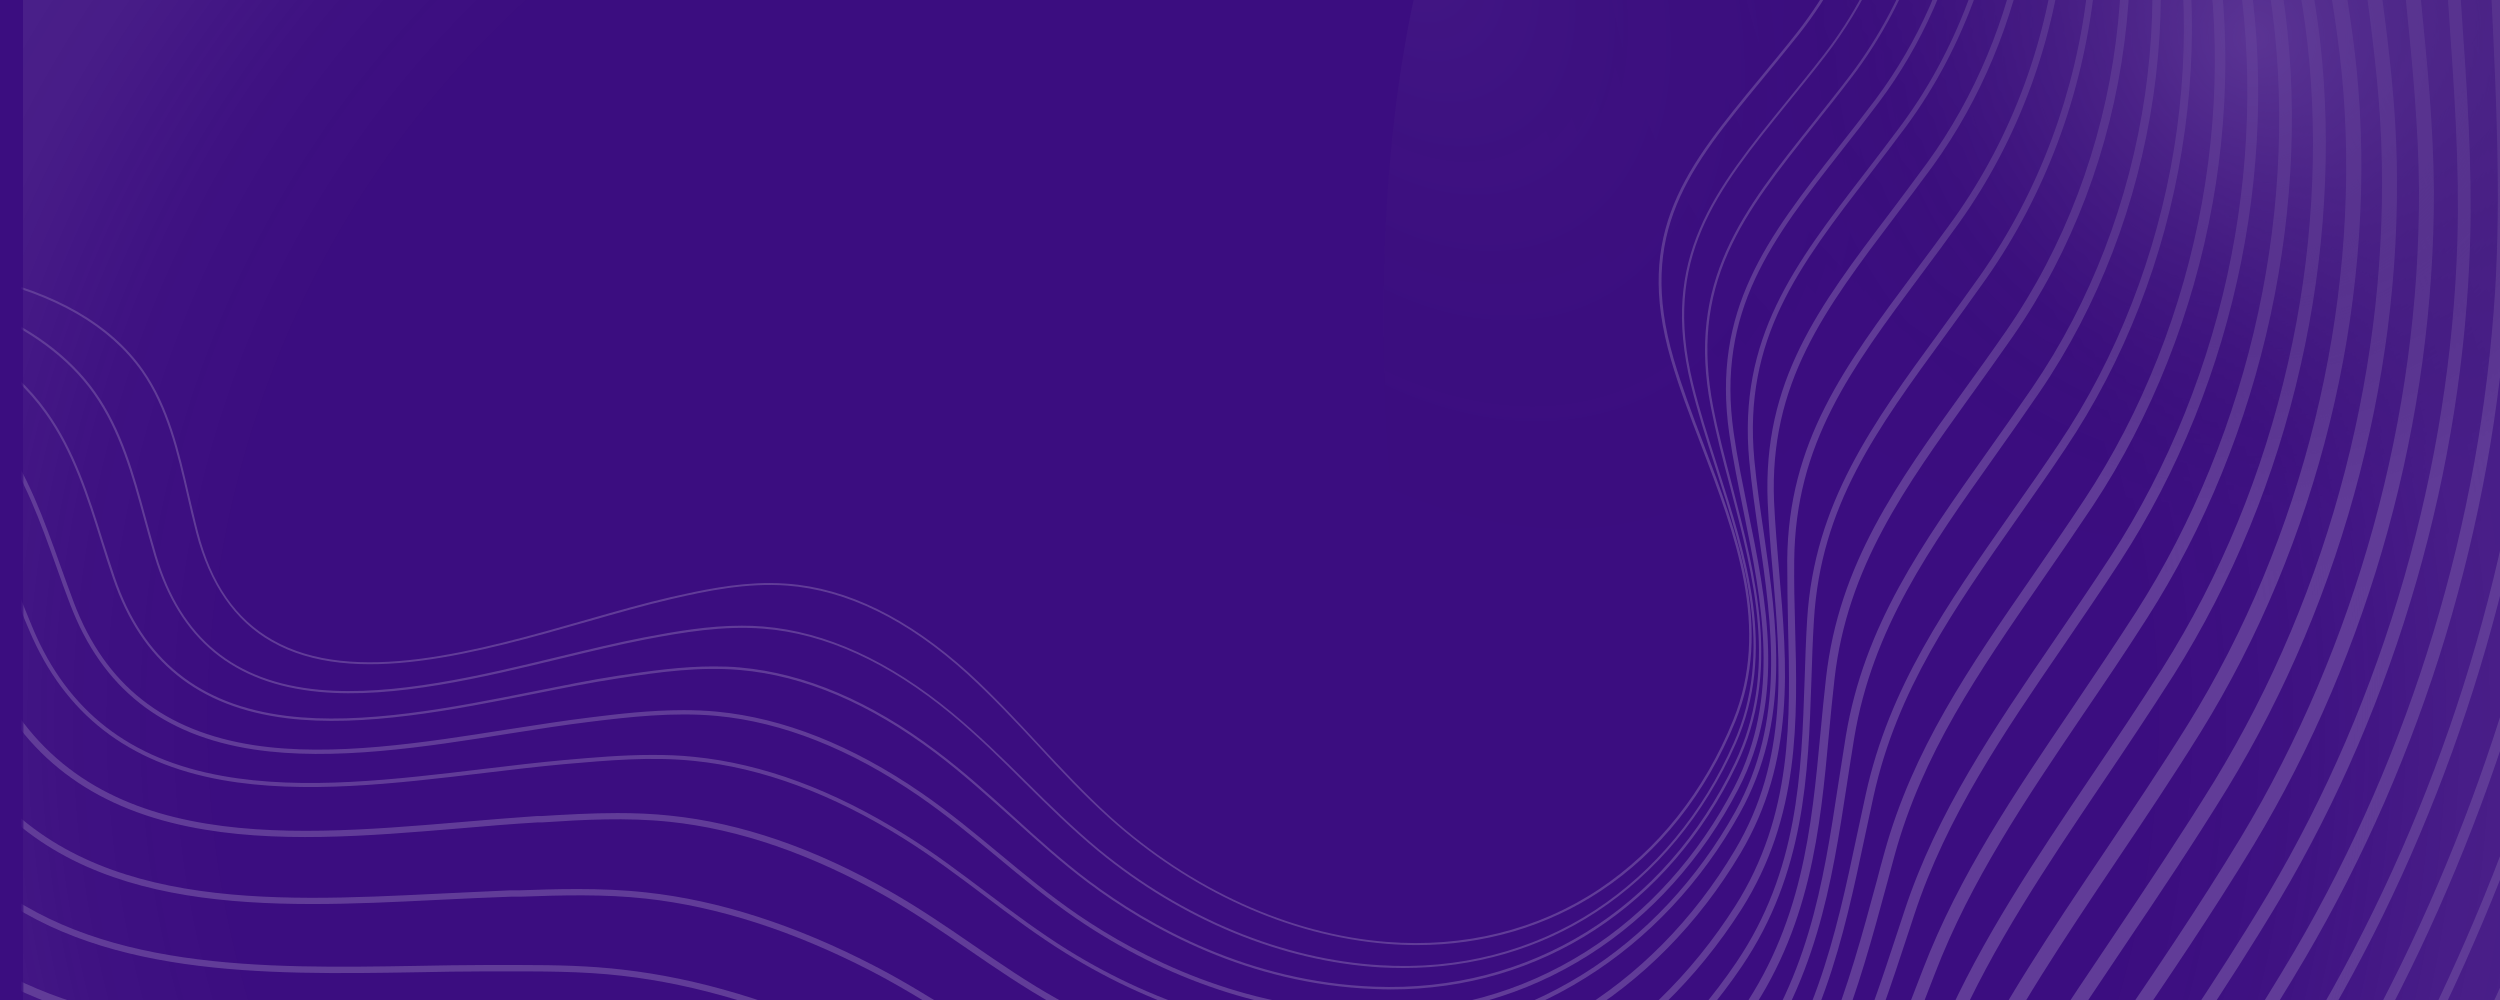 <svg width="1280" height="512" viewBox="0 0 1280 512" fill="none" xmlns="http://www.w3.org/2000/svg">
<rect x="0" y="0" width="1280" height="512" fill="#808080" stroke="none"/>
<g clip-path="url(#clip0_26_96)">
<rect width="1280" height="512" fill="#3B0D80"/>
<g opacity="0.2">
<path d="M1327.09 277.213C1313.51 343.387 1293.51 408.147 1266.89 470.952C1221.47 578.307 1159.1 676.1 1080.87 762.266H1086.74C1163.99 676.426 1225.82 579.285 1270.91 472.69C1294.93 415.862 1313.61 357.512 1327.09 297.967V277.322V277.213Z" fill="#FAFAFA"/>
<path d="M1327.09 -7.907C1323.94 -57.347 1317.64 -106.135 1308.18 -153.727H1302.64C1315.57 -88.641 1322.74 -21.598 1323.72 46.748C1324.59 102.49 1322.2 152.256 1316.66 198.762C1309.16 259.719 1295.69 320.133 1276.35 378.483C1257.22 436.29 1232.34 492.249 1202.46 544.731C1165.51 609.6 1121.07 672.079 1066.63 735.97C1058.92 744.989 1051.2 753.682 1043.38 762.266H1050.77C1057.51 754.768 1064.13 747.162 1070.76 739.447C1125.42 675.339 1169.97 612.534 1207.13 547.447C1237.23 494.639 1262.22 438.354 1281.45 380.222C1300.9 321.546 1314.48 260.697 1321.98 199.414C1324.16 181.702 1325.78 163.665 1326.98 144.867V-7.907H1327.09Z" fill="#FAFAFA"/>
<path d="M1015.78 762.266C1030.99 745.532 1045.99 727.93 1060.66 709.349C1099.67 660.127 1149.98 593.953 1193.55 518.544C1253.74 414.232 1291.45 295.033 1302.75 173.879C1307.64 120.636 1306.88 68.371 1305.47 24.256C1303.51 -36.81 1297.32 -96.356 1287.1 -153.727H1281.56C1291.88 -96.356 1298.08 -36.702 1300.03 24.473C1301.45 68.371 1302.21 120.419 1297.32 173.444C1286.12 293.838 1248.64 412.167 1188.88 515.828C1145.41 590.911 1095.21 656.867 1056.42 705.981C1040.66 725.865 1024.69 744.554 1008.39 762.266H1015.78Z" fill="#FAFAFA"/>
<path d="M983.401 762.266C1006.44 737.383 1028.71 710.109 1051.1 679.576L1058.92 668.819C1100.1 612.534 1142.8 554.293 1180.51 490.075C1240.81 387.067 1276.56 268.955 1284.06 148.561C1286.99 99.23 1284.6 49.79 1282.32 1.98C1279.71 -51.914 1274.28 -103.853 1266.24 -153.619H1259.61C1267.76 -103.745 1273.19 -51.697 1275.8 2.306C1278.08 50.008 1280.47 99.23 1277.54 148.235C1270.15 267.542 1234.62 384.676 1174.86 486.816C1137.26 550.707 1094.78 608.839 1053.59 665.016L1045.77 675.773C1022.3 707.936 998.722 736.513 974.491 762.374H983.401V762.266Z" fill="#FAFAFA"/>
<path d="M951.673 762.266C982.315 730.429 1011.22 693.811 1040.99 649.369C1054.03 629.919 1067.83 610.144 1081.09 591.02C1109.77 549.838 1139.44 507.135 1166.93 461.064C1196.92 410.537 1220.6 355.447 1237.23 297.532C1253.74 240.269 1262.98 181.485 1264.72 123.026C1265.81 83.909 1263.09 45.553 1260.26 5.023C1259.72 -3.452 1259.07 -11.928 1258.53 -20.512C1255.37 -67.561 1250.81 -111.785 1244.51 -153.727H1237.88C1244.18 -111.676 1248.85 -67.235 1252.01 -20.077C1252.55 -11.493 1253.2 -3.018 1253.74 5.458C1256.57 45.879 1259.29 84.127 1258.2 122.809C1256.46 180.724 1247.22 238.965 1230.93 295.685C1214.41 353.166 1190.94 407.604 1161.28 457.695C1133.89 503.549 1104.34 546.144 1075.65 587.217C1062.29 606.34 1048.6 626.116 1035.45 645.675C1004.37 691.855 974.491 729.559 942.437 762.157H951.564L951.673 762.266Z" fill="#FAFAFA"/>
<path d="M921.14 762.266C970.145 714.673 1004.16 664.038 1031.43 619.488C1049.36 590.15 1068.48 562.116 1088.58 532.453C1110.21 500.616 1132.59 467.801 1153.89 432.595C1213.76 333.172 1246.46 214.191 1246.14 97.6C1245.92 64.677 1242.77 32.731 1239.4 -1.17C1238.1 -14.753 1236.68 -28.77 1235.49 -42.895C1232.12 -82.665 1228.1 -119.282 1223.32 -153.727H1215.6C1220.39 -119.174 1224.51 -82.23 1227.88 -42.243C1229.08 -28.009 1230.49 -13.992 1231.8 -0.41C1235.16 33.274 1238.31 65.111 1238.53 97.6C1238.86 212.779 1206.48 330.347 1147.37 428.683C1126.18 463.672 1103.9 496.486 1082.28 528.215C1062.07 557.987 1042.95 586.13 1024.91 615.576C996.875 661.322 961.561 713.804 910.057 762.266H921.031H921.14Z" fill="#FAFAFA"/>
<path d="M888.977 762.266C891.367 760.092 893.866 758.028 896.257 755.855C950.695 706.849 985.574 653.824 1021.32 589.389C1041.32 553.315 1064.13 519.413 1088.26 483.556C1105.43 458.13 1123.14 431.726 1140.3 403.8C1170.4 354.469 1193.22 300.249 1208.11 242.659C1222.78 185.94 1229.08 128.568 1226.8 72.174C1225.6 43.379 1221.91 15.563 1218 -13.775C1215.82 -30.4 1213.43 -47.568 1211.69 -65.171C1208.54 -95.595 1205.17 -125.042 1201.26 -153.619H1193.55C1197.46 -124.824 1200.83 -95.052 1204.09 -64.41C1205.93 -46.807 1208.22 -29.531 1210.5 -12.797C1214.41 16.432 1218.1 44.031 1219.19 72.5C1221.36 128.133 1215.17 184.744 1200.72 240.812C1186.05 297.641 1163.45 351.21 1133.78 399.889C1116.62 427.705 1099.01 454.001 1081.95 479.427C1057.72 515.393 1034.91 549.403 1014.69 585.804C979.272 649.586 944.719 702.069 891.15 750.313C886.586 754.442 881.914 758.462 877.242 762.374H888.977V762.266Z" fill="#FAFAFA"/>
<path d="M854.315 762.266C868.766 751.291 882.675 739.556 895.931 726.951C951.673 674.143 983.51 615.142 1011.33 559.182C1031.75 518.109 1057.07 480.405 1083.8 440.527C1097.93 419.556 1112.49 397.824 1126.72 374.897C1186.59 278.191 1216.15 158.558 1207.56 46.639C1205.61 20.778 1201.37 -3.996 1196.81 -30.291C1193.66 -48.763 1190.4 -67.887 1187.9 -87.554C1185.07 -110.155 1182.36 -132.104 1179.42 -153.619H1171.71C1174.64 -131.778 1177.47 -109.503 1180.29 -86.576C1182.79 -66.692 1186.05 -47.459 1189.2 -28.879C1193.66 -2.801 1197.89 21.865 1199.85 47.4C1208.22 157.797 1179.2 275.8 1120.09 371.094C1105.86 393.912 1091.3 415.536 1077.28 436.507C1050.34 476.602 1024.91 514.524 1004.26 556.031C976.773 611.339 945.262 669.797 890.498 721.736C874.851 736.513 858.444 750.096 841.276 762.591H853.989L854.315 762.266Z" fill="#FAFAFA"/>
<path d="M813.785 762.266C843.014 744.12 870.288 722.605 895.279 697.722C946.566 646.653 973.405 590.911 1000.79 528.758C1020.56 483.882 1047.62 443.678 1076.3 401.084C1088.26 383.373 1100.54 365.009 1112.81 345.777C1143.02 297.75 1164.97 244.398 1177.9 187.244C1190.5 131.936 1193.98 74.565 1187.9 21.105C1185.18 -2.583 1180.4 -25.075 1175.4 -48.872C1171.27 -68.539 1166.93 -88.858 1163.88 -109.938C1161.82 -123.846 1159.86 -137.863 1157.91 -151.554C1157.91 -152.315 1157.69 -152.967 1157.58 -153.727H1150.95C1151.06 -152.749 1151.28 -151.663 1151.39 -150.685C1153.34 -137.103 1155.3 -122.977 1157.36 -109.069C1160.52 -87.663 1164.75 -67.235 1168.99 -47.568C1173.99 -23.88 1178.77 -1.496 1181.38 21.865C1187.35 74.456 1183.99 131.176 1171.49 185.723C1158.67 242.116 1137.04 294.816 1107.16 342.191C1094.99 361.424 1082.72 379.678 1070.76 397.39C1041.97 440.201 1014.7 480.622 994.702 526.15C967.537 587.76 941.024 642.85 890.607 693.159C863.333 720.323 833.344 743.468 801.072 762.374H813.676L813.785 762.266Z" fill="#FAFAFA"/>
<path d="M762.824 762.266C773.147 757.702 783.361 752.595 793.466 747.053C830.953 726.517 865.072 700.113 894.953 668.711C945.805 615.359 967.537 558.531 990.682 498.442C1008.94 450.958 1036.97 409.56 1066.63 365.661C1077.28 350.015 1088.26 333.824 1099.12 316.765C1159.1 223.21 1185.07 103.142 1168.56 -4.43C1165.19 -26.379 1159.97 -47.024 1154.32 -68.974C1149.11 -89.293 1143.78 -110.264 1140.09 -132.43C1138.89 -139.493 1137.7 -146.664 1136.61 -153.836H1129.98C1131.18 -146.338 1132.37 -138.841 1133.68 -131.344C1137.48 -108.96 1142.8 -87.771 1148.02 -67.344C1153.56 -45.612 1158.78 -24.967 1162.14 -3.452C1178.44 102.599 1152.8 221.037 1093.69 313.288C1082.82 330.239 1071.85 346.429 1061.31 362.076C1031.43 406.191 1003.18 447.916 984.597 496.16C961.778 555.705 940.155 611.882 890.172 664.255C860.726 695.115 827.041 721.084 790.206 741.295C775.863 749.227 761.086 756.181 745.982 762.157H762.715L762.824 762.266Z" fill="#FAFAFA"/>
<path d="M1327.09 381.417C1316.66 415.101 1304.6 448.351 1290.8 481.057C1247.33 583.957 1188.55 678.273 1115.53 762.266H1121.29C1193.44 678.599 1251.57 584.826 1294.82 482.687C1306.88 454.11 1317.64 425.098 1327.2 395.869V381.417H1327.09Z" fill="#FAFAFA"/>
<path d="M1327.09 463.454C1323.39 472.907 1319.59 482.252 1315.68 491.597C1274.06 589.933 1218.86 680.663 1150.95 762.266H1155.19C1222.45 680.88 1277.32 590.585 1318.61 492.792C1321.55 485.946 1324.26 479.101 1326.98 472.255V463.345L1327.09 463.454Z" fill="#FAFAFA"/>
<path style="mix-blend-mode:overlay" opacity="0.5" d="M1315.68 -131.452H11.775V737.817H1315.68V-131.452Z" fill="url(#paint0_radial_26_96)"/>
<mask id="mask0_26_96" style="mask-type:luminance" maskUnits="userSpaceOnUse" x="11" y="-132" width="1305" height="870">
<path d="M1315.68 -131.452H11.775V737.817H1315.68V-131.452Z" fill="white"/>
</mask>
<g mask="url(#mask0_26_96)">
<path d="M178.566 688.921C188.02 690.008 197.799 690.986 207.143 691.855C223.986 693.485 241.371 695.223 258.648 697.614C300.807 703.481 346.009 712.826 396.753 726.408C410.77 730.103 424.57 734.34 437.826 738.361C459.232 744.88 479.442 750.965 500.848 755.529C513.996 758.354 527.035 760.527 540.182 762.266H662.532C665.792 761.831 669.052 761.396 672.311 760.853C715.449 754.116 756.848 739.882 795.313 718.476C832.257 697.94 865.507 671.427 894.301 639.59C940.807 587.977 958.736 533.322 977.751 475.515L980.142 468.235C996.658 418.144 1025.56 375.767 1056.31 330.891C1065.76 317.091 1075.54 302.748 1085.32 287.753C1145.74 194.85 1169.53 76.195 1148.89 -29.748C1144.87 -50.175 1139.11 -69.408 1133.02 -89.836C1126.83 -110.264 1120.53 -131.344 1116.18 -153.836H1110.64C1110.64 -153.836 1110.64 -153.836 1110.64 -153.727C1115.1 -130.692 1121.51 -109.177 1127.81 -88.315C1133.89 -68.104 1139.65 -48.98 1143.56 -28.77C1153.34 21.648 1153.02 76.847 1142.48 130.85C1131.72 186.049 1110.31 239.291 1080.76 284.711C1070.98 299.706 1061.31 313.94 1051.86 327.74C1021 372.942 991.768 415.644 975.035 466.497L972.644 473.777C953.846 531.04 936.026 585.261 890.281 635.896C861.921 667.298 829.106 693.485 792.705 713.695C754.783 734.775 714.036 748.792 671.551 755.42C616.135 764.004 559.198 762.266 502.043 750.096C480.855 745.641 460.753 739.556 439.456 733.036C426.091 729.016 412.291 724.778 398.165 721.084C347.205 707.502 301.894 698.048 259.408 692.181C242.023 689.79 224.529 688.052 207.687 686.313C198.342 685.335 188.563 684.466 179.109 683.38C124.454 677.186 56.434 669.58 -3.654 649.913C-5.936 649.152 -8.327 648.391 -10.609 647.522V653.281C-8.87 653.824 -7.132 654.476 -5.393 655.02C55.13 674.795 123.476 682.51 178.458 688.704L178.566 688.921Z" fill="#FAFAFA"/>
<path d="M1129.66 -55.282C1125.09 -74.515 1118.79 -92.552 1112.16 -111.568C1107.38 -125.259 1102.49 -139.276 1098.25 -153.836H1092.6C1096.95 -138.624 1102.06 -124.063 1106.95 -109.829C1113.57 -90.922 1119.77 -72.994 1124.33 -54.087C1136.07 -4.865 1137.15 49.573 1127.48 103.359C1117.59 158.232 1096.84 210.931 1067.18 255.807C1058.38 269.172 1049.47 281.994 1040.99 294.381C1007.96 342.191 979.49 383.481 964.821 436.507C963.517 441.179 962.213 445.96 961.018 450.633C946.131 505.722 932.006 557.77 889.846 607.101C833.887 672.405 757.5 714.673 674.702 726.082C619.829 733.58 563.653 730.211 507.693 715.868C487.918 710.761 469.12 704.242 449.344 697.396C435.544 692.615 421.201 687.617 406.532 683.162C357.636 668.385 313.412 658.497 271.469 652.846C252.78 650.347 234.091 648.826 215.945 647.305C208.339 646.653 200.515 646.001 192.909 645.349L186.281 644.697C127.388 639.373 66.539 633.722 10.58 616.446C3.408 614.164 -3.655 611.773 -10.391 609.274V615.033C51.435 637.851 120.977 644.262 185.846 650.13L192.474 650.782C200.081 651.434 208.013 652.086 215.619 652.738C233.656 654.259 252.345 655.78 270.817 658.279C312.434 663.821 356.332 673.709 405.011 688.378C419.571 692.833 433.914 697.722 447.605 702.503C467.598 709.458 486.396 715.977 506.39 721.084C543.551 730.537 580.712 735.318 617.656 735.318C654.6 735.318 656.339 734.014 675.462 731.407C759.564 719.889 837.147 676.969 893.975 610.578C937.004 560.269 951.13 507.678 966.233 452.045C967.537 447.373 968.732 442.592 970.036 437.919C984.379 385.763 1012.63 344.799 1045.34 297.424C1053.92 285.037 1062.72 272.215 1071.63 258.85C1101.62 213.431 1122.81 159.97 1132.81 104.337C1142.59 49.899 1141.39 -5.299 1129.55 -55.282H1129.66Z" fill="#FAFAFA"/>
<path d="M1109.77 -80.6C1104.66 -98.855 1097.49 -116.566 1090.65 -133.625C1088.04 -140.254 1085.32 -146.99 1082.72 -153.727H1078.04C1080.87 -146.339 1083.8 -139.167 1086.63 -131.996C1093.8 -114.176 1100.54 -97.333 1105.64 -79.405C1119.22 -31.269 1121.83 22.409 1113.14 75.977C1104.23 130.633 1083.8 183.006 1054.14 227.23C1045.99 239.4 1037.84 251.135 1029.91 262.327C996.332 310.354 967.32 351.753 955.259 406.734C953.846 413.254 952.433 419.991 951.021 426.402C939.72 479.862 928.963 530.279 889.846 578.741C835.951 645.349 760.651 687.509 677.962 697.288C624.284 703.699 567.347 698.483 513.126 682.184C494.437 676.534 476.834 669.58 458.254 662.191C444.128 656.649 429.568 650.782 414.464 645.675C367.415 629.702 324.495 619.271 283.204 613.947C263.537 611.339 243.87 610.144 224.855 608.948C218.661 608.514 212.468 608.188 206.383 607.753C201.059 607.427 195.626 606.992 190.193 606.666C123.259 602.103 50.892 597.213 -10.609 571.026V575.807C51.109 601.56 123.15 606.449 189.867 611.013C195.3 611.339 200.733 611.773 206.057 612.099C212.142 612.534 218.335 612.969 224.529 613.295C243.544 614.49 263.103 615.685 282.553 618.293C323.517 623.617 366.111 633.94 412.943 649.804C427.938 654.911 442.498 660.67 456.515 666.211C475.204 673.6 492.916 680.663 511.714 686.313C551.266 698.157 592.339 704.242 632.542 704.242C672.746 704.242 663.293 703.373 678.288 701.525C762.063 691.529 838.342 648.935 892.997 581.458C932.766 532.235 943.632 481.274 955.041 427.271C956.454 420.86 957.866 414.232 959.279 407.604C971.231 353.492 999.917 312.419 1033.28 264.826C1041.21 253.526 1049.36 241.899 1057.51 229.621C1087.6 184.853 1108.25 131.936 1117.16 76.629C1125.96 22.517 1123.35 -31.921 1109.55 -80.6H1109.77Z" fill="#FAFAFA"/>
<path d="M1090.54 -106.026C1085.11 -122.434 1077.93 -138.406 1070.98 -153.727H1066.2C1073.81 -137.211 1080.87 -121.456 1086.41 -104.614C1101.95 -57.673 1105.97 -4.756 1098.25 48.487C1090.32 102.816 1070.44 154.646 1040.56 198.436C1032.84 209.736 1025.23 220.493 1017.85 230.925C983.836 278.843 954.498 320.242 945.045 376.962C943.741 385.003 942.437 393.261 941.242 401.193C933.31 453.24 925.812 502.463 889.411 550.164C837.581 617.967 763.585 659.909 681.113 668.059C627.87 673.383 571.693 666.429 518.777 648.065C501.065 641.872 484.44 634.483 466.946 626.66C452.712 620.249 438.043 613.729 422.722 607.862C377.955 590.911 335.035 579.719 295.266 574.721C274.838 572.113 254.41 571.244 234.634 570.483C229.744 570.266 224.963 570.048 220.182 569.831C212.359 569.505 204.536 569.179 196.604 568.853C126.736 565.919 50.783 562.768 -10.5 531.801V536.69C51.109 567.006 126.845 570.157 196.386 573.091C204.318 573.417 212.25 573.743 219.965 574.069C224.746 574.286 229.636 574.503 234.417 574.721C254.084 575.59 274.403 576.351 294.614 578.958C334.165 583.957 376.651 594.931 421.092 611.773C436.305 617.532 450.865 624.052 465.099 630.463C481.941 638.069 499.435 645.784 517.364 652.086C559.198 666.537 602.987 674.035 645.799 674.035C657.86 674.035 669.704 673.492 681.547 672.296C765.215 663.93 840.298 621.444 892.889 552.663C929.941 504.093 937.873 452.045 945.588 401.736C946.783 393.804 948.087 385.655 949.391 377.614C958.736 321.872 987.748 280.908 1021.43 233.424C1028.82 222.992 1036.43 212.235 1044.14 200.935C1074.35 156.711 1094.45 104.229 1102.49 49.247C1110.31 -4.756 1106.19 -58.325 1090.54 -105.917V-106.026Z" fill="#FAFAFA"/>
<path d="M1071.31 -131.452C1068.48 -139.058 1065.11 -146.447 1061.74 -153.727H1056.96C1060.66 -145.904 1064.24 -138.08 1067.29 -129.931C1084.67 -84.294 1090.21 -32.029 1083.37 20.996C1076.41 74.999 1056.96 126.395 1027.08 169.532C1019.8 180.072 1012.52 190.178 1005.46 199.957C971.123 247.658 941.568 288.731 934.94 346.972C933.853 356.317 932.984 365.77 932.114 374.897C927.551 423.685 922.878 474.211 888.977 521.261C864.963 554.51 835.408 581.675 801.181 601.777C765.323 622.857 725.989 635.244 684.264 638.612C631.456 642.85 576.148 634.266 524.318 613.838C507.476 607.101 491.721 599.278 475.096 590.911C460.862 583.739 446.193 576.459 430.872 569.94C387.734 551.685 346.118 540.059 307.109 535.386C286.138 532.779 265.059 532.453 244.739 532.018C241.045 532.018 237.459 531.909 233.873 531.801C224.203 531.583 214.641 531.475 204.536 531.366C130.865 530.388 50.023 529.301 -10.5 490.945V496.16C50.566 533.648 131.082 534.734 204.427 535.712C214.532 535.821 224.203 535.93 233.765 536.147C237.351 536.147 241.045 536.256 244.739 536.364C264.95 536.799 285.921 537.125 306.675 539.733C345.249 544.405 386.539 555.923 429.242 573.96C444.454 580.371 459.123 587.76 473.249 594.823C489.221 602.863 505.738 611.121 522.797 617.858C566.478 635.135 612.658 644.045 657.751 644.045C702.844 644.045 675.788 643.719 684.698 642.958C727.075 639.59 766.953 626.986 803.462 605.58C838.233 585.152 868.223 557.661 892.563 523.868C927.116 475.841 931.897 424.772 936.461 375.332C937.33 366.205 938.199 356.751 939.286 347.515C945.805 290.47 975.143 249.723 1009.04 202.565C1016.11 192.785 1023.28 182.68 1030.67 172.14C1060.88 128.459 1080.65 76.412 1087.71 21.648C1094.67 -32.138 1089.02 -85.055 1071.31 -131.344V-131.452Z" fill="#FAFAFA"/>
<path d="M1052.73 -153.727H1049.14C1067.83 -109.612 1074.67 -58.651 1068.92 -6.495C1062.94 47.291 1043.92 98.252 1013.93 140.955C1006.87 150.952 999.917 160.514 993.181 169.75C958.736 216.908 928.963 257.655 925.269 317.091C924.617 327.414 924.291 337.953 923.965 348.167C922.335 396.303 920.705 445.96 888.977 492.792C866.05 526.585 837.364 553.967 803.462 574.069C768.04 595.149 729.031 607.101 687.524 609.709C635.042 612.969 580.495 602.646 529.751 579.936C513.561 572.656 497.914 563.964 482.811 555.488C468.794 547.665 454.233 539.515 438.912 532.344C397.405 512.894 357.092 500.833 319.062 496.487C301.676 494.422 284.291 494.096 267.34 494.096C250.39 494.096 259.3 494.096 255.388 494.096C252.78 494.096 250.172 494.096 247.564 494.096C236.59 494.096 225.507 494.313 213.772 494.531C134.994 495.834 47.85 497.356 -10.5 447.264V451.61C48.61 500.507 135.429 499.094 213.88 497.79C225.615 497.573 236.699 497.356 247.673 497.356C250.281 497.356 252.889 497.356 255.497 497.356C276.142 497.356 297.547 497.138 318.845 499.638C356.549 503.984 396.536 515.936 437.717 535.278C452.929 542.34 467.381 550.49 481.398 558.313C496.61 566.789 512.257 575.59 528.665 582.87C573.758 602.972 621.785 613.512 668.834 613.512C675.245 613.512 681.656 613.295 687.958 612.969C730.009 610.361 769.561 598.3 805.418 576.894C839.646 556.466 868.766 528.758 891.911 494.639C924.074 447.047 925.812 396.846 927.442 348.276C927.768 338.062 928.094 327.522 928.746 317.308C932.332 258.85 960.474 220.385 996.006 171.706C1002.74 162.47 1009.7 152.908 1016.76 142.911C1047.08 99.773 1066.31 48.378 1072.28 -5.951C1078.15 -58.216 1071.41 -109.177 1052.83 -153.619L1052.73 -153.727Z" fill="#FAFAFA"/>
<path d="M1043.92 -153.727H1040.45C1053.27 -116.892 1057.94 -76.036 1053.92 -33.985C1048.92 19.366 1030.34 69.892 1000.35 112.052C993.615 121.397 986.987 130.307 980.576 138.891C944.284 187.678 915.598 226.144 915.055 286.993C915.055 298.184 915.272 309.594 915.49 320.677C916.685 368.161 917.989 417.274 888.434 463.889C843.558 534.408 771.408 576.894 690.566 580.262C638.41 582.436 584.733 570.483 535.293 545.6C519.755 537.777 504.868 528.541 490.417 519.522C476.617 510.938 462.274 502.028 447.062 494.205C407.076 473.56 367.958 460.955 330.906 456.935C319.171 455.631 307.327 455.196 295.7 455.196C284.074 455.196 275.816 455.522 266.036 455.848H261.147C249.086 456.391 236.916 456.935 223.986 457.587C138.362 461.824 42.526 466.497 -10.609 396.521V401.845C43.829 469.648 139.123 464.976 224.203 460.738C237.133 460.086 249.303 459.543 261.364 459.108H266.254C287.334 458.347 309.065 457.695 330.688 460.086C367.415 464.106 406.098 476.602 445.758 497.03C460.862 504.853 475.096 513.655 488.896 522.239C503.347 531.257 518.451 540.602 534.098 548.425C580.169 571.57 629.935 583.631 678.831 583.631C727.727 583.631 686.98 583.631 691.001 583.414C773.038 580.045 846.057 537.016 891.585 465.627C921.683 418.252 920.379 368.595 919.075 320.568C918.749 309.485 918.532 298.076 918.641 286.993C919.184 227.122 947.544 188.982 983.51 140.738C989.921 132.154 996.549 123.244 1003.29 113.79C1033.6 71.196 1052.29 20.127 1057.4 -33.877C1061.31 -76.036 1056.75 -116.892 1044.14 -153.945L1043.92 -153.727Z" fill="#FAFAFA"/>
<path d="M1034.14 -153.727H1030.78C1051.64 -75.71 1036.1 15.237 986.878 83.149C980.25 92.167 973.839 100.751 967.537 109.118C931.136 157.145 902.451 195.067 905.058 257.111C905.602 268.955 906.58 281.234 907.666 293.077C911.687 340.127 915.924 388.806 888.325 435.203C845.622 507.026 774.777 549.186 694.043 550.924C642.213 552.12 589.405 538.429 541.16 511.373C526.165 503.006 511.931 493.227 498.023 483.665C484.44 474.32 470.423 464.758 455.537 456.283C417.072 434.334 379.259 421.295 343.076 417.6C334.057 416.622 325.147 416.296 316.128 416.296C302.98 416.296 289.941 417.057 277.228 417.818H274.946C262.233 418.687 249.086 419.773 235.286 420.969C143.469 428.683 39.374 437.376 -4.524 342.408C-6.588 337.953 -8.544 333.498 -10.609 328.935V336.976C-9.631 339.257 -8.544 341.539 -7.566 343.712C12.427 387.067 46.546 413.037 96.638 423.25C140.21 432.161 188.671 428.031 235.503 424.12C249.303 422.924 262.342 421.838 275.164 421.077H277.446C298.743 419.665 320.8 418.47 342.75 420.751C378.39 424.446 415.768 437.376 453.907 459.108C468.685 467.583 482.702 477.145 496.176 486.381C510.084 495.943 524.427 505.722 539.53 514.198C586.362 540.385 637.649 554.184 688.067 554.184C690.023 554.184 692.087 554.184 694.043 554.184C775.972 552.446 847.795 509.634 891.15 436.833C919.293 389.458 915.055 340.344 910.926 292.751C909.948 280.908 908.861 268.738 908.318 256.894C905.819 196.045 934.179 158.558 970.145 110.965C976.447 102.707 982.967 94.015 989.595 84.996C1039.14 16.432 1055.01 -75.167 1034.25 -153.836L1034.14 -153.727Z" fill="#FAFAFA"/>
<path d="M1021 -153.727H1018.82C1024.15 -130.148 1026.21 -105.374 1024.8 -80.274C1021.76 -28.227 1003.72 22.843 973.948 63.373C967.429 72.174 961.018 80.541 954.824 88.582C918.532 135.74 889.846 173.118 895.605 235.814C896.8 248.31 898.648 261.24 900.495 273.736C907.34 320.568 914.294 368.921 888.542 415.427C869.201 450.198 842.145 479.101 810.308 498.877C776.406 519.957 738.485 530.714 697.412 530.823H696.977C645.581 530.823 593.643 515.502 546.702 486.381C532.25 477.362 518.451 467.04 505.194 457.043C491.938 447.047 478.356 436.724 463.687 427.597C426.743 404.453 390.342 390.979 355.245 387.502C348.182 386.741 341.12 386.524 334.057 386.524C318.845 386.524 303.741 387.828 289.072 389.132C275.816 390.327 262.125 391.957 247.673 393.695C202.363 399.128 155.639 404.779 113.914 397.281C66.43 388.806 34.702 364.14 16.882 321.872C14.166 315.352 11.449 308.616 8.841 302.096C3.082 287.644 -2.785 272.867 -10.065 258.741V263.522C-3.654 276.344 1.67 289.709 6.885 302.857C9.493 309.376 12.101 316.113 14.926 322.633C33.072 365.553 65.344 390.653 113.588 399.346C155.639 406.843 202.58 401.193 247.999 395.76C262.451 394.021 276.142 392.391 289.398 391.196C310.913 389.349 333.079 387.284 355.245 389.566C390.016 393.043 426.091 406.408 462.709 429.335C477.269 438.463 490.851 448.677 504.108 458.673C517.473 468.778 531.272 479.101 545.833 488.12C593.099 517.458 645.473 532.887 697.303 532.887H697.738C739.245 532.887 777.602 522.021 811.829 500.616C844.101 480.514 871.374 451.393 890.824 416.296C917.011 369.138 909.948 320.351 903.103 273.193C901.255 260.697 899.408 247.875 898.213 235.38C892.454 173.444 920.923 136.5 956.997 89.668C963.191 81.627 969.602 73.261 976.121 64.459C1006.22 23.604 1024.37 -27.901 1027.41 -80.274C1028.82 -105.374 1026.76 -130.257 1021.54 -153.836L1021 -153.727Z" fill="#FAFAFA"/>
<path d="M1006.76 -153.727H1004.59C1019.15 -84.729 1004.05 -7.69 960.366 50.768C953.846 59.352 947.544 67.502 941.35 75.325C904.95 121.723 876.264 158.449 885.391 222.123C887.238 235.162 890.063 248.636 892.671 261.675C902.125 308.181 912.013 356.317 887.999 402.931C869.744 438.137 843.557 467.257 812.155 487.142C778.797 508.222 741.201 518.544 700.345 517.784C635.802 516.697 584.081 490.293 552.026 468.452C538.009 458.89 524.753 447.916 511.931 437.267C499.109 426.619 485.853 415.644 471.619 405.865C436.196 381.526 400.991 367.617 366.98 364.357C361.33 363.814 355.68 363.597 350.03 363.597C333.079 363.597 316.454 365.553 302.437 367.291C288.963 368.921 274.838 371.203 259.843 373.485C217.901 380.113 170.308 387.719 129.996 381.526C84.033 374.463 53.826 350.666 37.853 308.616C35.463 302.205 33.072 295.685 30.79 289.274C22.641 266.456 14.274 242.768 -0.503 222.449C-3.546 218.32 -6.914 214.3 -10.5 210.388V213.648C-7.566 216.908 -4.85 220.276 -2.242 223.753C12.427 243.855 20.685 267.325 28.834 290.035C31.116 296.446 33.398 302.965 35.897 309.376C52.196 352.188 82.947 376.527 129.778 383.699C170.525 389.892 218.227 382.395 260.386 375.658C275.381 373.267 289.398 371.094 302.872 369.464C321.452 367.183 344.597 364.466 366.872 366.531C400.556 369.682 435.435 383.481 470.532 407.604C484.658 417.383 497.914 428.249 510.736 438.897C523.558 449.546 536.814 460.52 550.94 470.191C597.228 501.811 648.95 519.087 700.454 519.957C701.975 519.957 703.496 519.957 705.018 519.957C744.569 519.957 780.97 509.525 813.459 488.989C845.187 468.887 871.7 439.441 890.063 403.909C914.512 356.643 904.515 308.181 894.953 261.24C892.345 248.201 889.52 234.728 887.673 221.797C878.654 159.101 907.123 122.7 943.198 76.738C949.391 68.914 955.693 60.765 962.213 52.072C1006.22 -6.712 1021.43 -84.186 1006.87 -153.727H1006.76Z" fill="#FAFAFA"/>
<path d="M992.203 -153.727H991.116C994.376 -137.211 995.788 -120.043 995.462 -102.658C994.484 -51.154 977.316 -1.062 947.327 38.49C940.916 46.965 934.505 54.897 928.42 62.612C892.128 108.14 863.442 144.106 875.938 208.324C878.546 221.797 882.023 235.162 885.826 249.288C897.996 295.685 910.709 343.712 888.216 390.653C852.359 465.519 783.252 508.33 703.605 505.179C639.496 502.789 588.644 474.32 557.35 450.85C543.768 440.636 531.055 429.118 518.777 417.926C506.281 406.626 493.459 394.999 479.551 384.568C445.758 359.033 411.856 344.69 378.933 341.756C374.369 341.322 369.914 341.213 365.35 341.213C349.16 341.213 332.862 343.495 316.345 345.994C302.763 348.059 288.42 350.992 273.208 354.035C232.352 362.184 185.955 371.42 146.729 366.531C101.962 360.989 73.167 337.845 58.824 295.685C56.651 289.383 54.695 282.863 52.631 276.67C45.568 253.96 38.179 230.599 23.945 210.714C15.143 198.436 3.734 187.678 -10.391 178.334V179.638C3.3 188.874 14.492 199.414 23.076 211.366C37.201 231.033 44.59 254.395 51.653 276.996C53.609 283.298 55.673 289.818 57.846 296.12C72.407 338.714 101.418 362.076 146.729 367.726C186.064 372.616 232.57 363.38 273.534 355.23C288.746 352.188 303.089 349.363 316.671 347.298C337.751 344.038 358.396 341.213 379.041 343.06C411.748 345.885 445.432 360.228 479.116 385.655C492.916 396.086 505.738 407.712 518.233 418.904C530.62 430.096 543.333 441.614 556.916 451.828C588.318 475.407 639.279 503.984 703.714 506.374C706.539 506.483 709.255 506.592 712.081 506.592C788.685 506.592 854.532 463.998 889.303 391.305C911.904 344.038 899.191 295.902 887.021 249.179C883.327 235.054 879.741 221.689 877.133 208.215C871.483 178.877 873.873 153.777 884.848 129.22C894.844 106.728 910.926 86.626 929.398 63.373C935.483 55.658 941.894 47.726 948.305 39.251C978.512 -0.518 995.68 -50.828 996.766 -102.549C997.092 -119.934 995.571 -137.103 992.42 -153.619L992.203 -153.727Z" fill="#FAFAFA"/>
<path d="M977.968 -153.727H976.773C979.272 -140.036 980.576 -126.019 980.576 -111.785C980.576 -60.607 963.951 -10.95 933.744 28.059C927.333 36.425 920.923 44.14 914.838 51.746C877.133 98.252 849.968 131.828 865.724 196.806C869.092 210.605 873.547 224.514 878.22 239.074C893.106 285.363 908.535 333.281 887.673 380.33C871.7 416.514 847.035 446.177 816.61 466.062C784.665 486.924 746.634 496.704 706.648 494.205C656.773 491.271 605.704 470.191 562.783 434.986C549.527 424.011 537.14 411.841 525.187 399.997C513.235 388.154 500.848 375.984 487.592 365.009C455.32 338.279 422.722 323.393 390.777 320.785C387.082 320.459 383.497 320.351 379.802 320.351C362.743 320.351 345.901 323.284 329.928 326.327C316.454 328.935 302.002 332.412 286.682 336.106C246.804 345.777 201.602 356.643 163.571 353.166C119.999 349.145 92.726 326.762 80.121 284.602C78.274 278.408 76.536 271.889 74.797 265.695C68.712 243.203 62.41 219.95 48.719 200.717C35.68 182.354 15.795 167.685 -10.391 156.928V158.123C15.469 168.772 35.028 183.332 47.85 201.369C61.432 220.493 67.734 243.638 73.819 266.021C75.558 272.215 77.296 278.734 79.143 284.928C91.965 327.413 119.564 350.123 163.571 354.252C201.819 357.838 247.13 346.863 287.116 337.193C302.437 333.498 316.889 330.021 330.362 327.413C349.704 323.719 370.349 320.242 390.885 321.872C422.614 324.371 454.994 339.149 487.157 365.77C500.413 376.745 512.8 388.914 524.644 400.758C536.597 412.602 548.984 424.772 562.24 435.746C605.269 471.169 656.556 492.249 706.648 495.291C710.668 495.508 714.688 495.617 718.6 495.617C754.457 495.617 788.359 485.838 817.262 466.931C847.904 446.938 872.678 417.057 888.76 380.656C909.731 333.172 894.301 285.145 879.306 238.639C874.634 223.97 870.179 210.171 866.811 196.371C851.164 131.936 878.22 98.578 915.707 52.29C921.792 44.792 928.203 36.969 934.614 28.602C974.926 -23.554 989.378 -91.466 977.968 -153.836V-153.727Z" fill="#FAFAFA"/>
<path d="M966.668 -121.999C966.451 -132.756 965.473 -143.405 963.734 -153.836H962.647C964.386 -143.405 965.364 -132.756 965.581 -121.999C966.559 -71.255 950.369 -22.033 920.162 16.541C913.751 24.69 907.34 32.405 901.255 39.794C863.551 85.431 836.386 118.463 855.51 184.093C859.639 198.327 865.072 212.561 870.831 227.556C888.434 273.736 906.58 321.546 887.347 368.812C872.461 405.43 848.664 435.312 818.675 455.305C787.272 476.167 749.676 485.403 709.799 482.252C660.033 478.232 609.833 455.414 568.325 418.035C555.395 406.3 543.333 393.369 531.707 380.874C520.298 368.595 508.454 355.882 495.85 344.364C464.991 316.439 433.697 301.009 402.729 298.836C399.795 298.619 396.97 298.51 394.036 298.51C376.325 298.51 358.94 302.205 343.619 305.682C330.362 308.724 315.911 312.853 300.699 317.2C244.631 333.281 181.065 351.427 139.449 327.631C120.651 316.874 108.264 298.945 101.418 272.541C99.789 266.347 98.376 259.828 96.855 253.634C91.748 231.359 86.532 208.432 73.385 189.634C56.868 166.055 28.617 149.757 -10.609 141.064V142.15C28.183 150.734 56.108 166.925 72.515 190.178C85.554 208.867 90.77 231.685 95.877 253.852C97.29 260.045 98.811 266.565 100.441 272.758C107.286 299.054 120.216 317.852 139.014 328.5C180.957 352.514 244.848 334.259 301.133 318.178C316.345 313.831 330.797 309.702 344.053 306.66C361.765 302.531 382.41 298.293 402.838 299.814C433.588 302.096 464.665 317.308 495.306 345.125C507.911 356.643 519.755 369.247 531.164 381.526C542.79 394.13 554.851 407.06 567.89 418.796C609.507 456.283 659.924 479.21 709.907 483.23C715.123 483.665 720.23 483.882 725.337 483.882C759.673 483.882 791.945 474.429 819.544 456.174C849.751 436.181 873.547 406.082 888.542 369.247C907.883 321.546 889.737 273.627 872.135 227.122C866.376 212.127 861.052 197.892 856.923 183.767C837.907 118.68 864.963 85.865 902.451 40.446C908.535 33.057 914.838 25.342 921.357 17.193C951.782 -21.49 968.08 -70.929 967.102 -121.999H966.668Z" fill="#FAFAFA"/>
</g>
<path style="mix-blend-mode:color-dodge" opacity="0.1" d="M1399.23 206.428C1544.91 60.753 1544.91 -175.434 1399.23 -321.11C1253.56 -466.785 1017.37 -466.785 871.694 -321.11C726.018 -175.434 726.018 60.752 871.694 206.428C1017.37 352.103 1253.56 352.103 1399.23 206.428Z" fill="url(#paint1_radial_26_96)"/>
<path style="mix-blend-mode:color-dodge" opacity="0.2" d="M1056.85 591.454C1012.85 776.5 903.211 791.169 811.938 624.269C720.773 457.369 682.525 172.14 726.641 -12.906C770.648 -197.951 880.284 -212.62 971.557 -45.721C1062.72 121.179 1100.97 406.408 1056.85 591.454Z" fill="url(#paint2_radial_26_96)"/>
<path style="mix-blend-mode:color-dodge" opacity="0.3" d="M855.727 211.583C858.335 173.987 876.481 169.532 896.366 201.478C916.25 233.424 930.159 289.818 927.551 327.413C924.943 365.009 906.797 369.464 886.912 337.519C867.028 305.573 853.12 249.179 855.727 211.583Z" fill="url(#paint3_radial_26_96)"/>
<path style="mix-blend-mode:color-dodge" opacity="0.4" d="M1256.46 19.366C1275.48 115.964 1227.01 146.497 1148.13 87.495C1069.24 28.494 989.921 -97.659 970.797 -194.257C951.782 -290.855 1000.24 -321.388 1079.13 -262.386C1158.02 -203.384 1237.34 -77.231 1256.46 19.366Z" fill="url(#paint4_radial_26_96)"/>
<path style="mix-blend-mode:overlay" opacity="0.7" d="M1394.13 -220.661H912.773V260.697H1394.13V-220.661Z" fill="url(#paint5_radial_26_96)"/>
</g>
</g>
<defs>
<radialGradient id="paint0_radial_26_96" cx="0" cy="0" r="1" gradientUnits="userSpaceOnUse" gradientTransform="translate(605.269 370.442) scale(827.219 827.219)">
<stop offset="0.6" stop-color="#EEEEEE" stop-opacity="0"/>
<stop offset="0.7" stop-color="#EEEEEE" stop-opacity="0.2"/>
<stop offset="0.8" stop-color="#EEEEEE" stop-opacity="0.7"/>
<stop offset="0.9" stop-color="#EEEEEE" stop-opacity="0.9"/>
<stop offset="1" stop-color="#EEEEEE"/>
</radialGradient>
<radialGradient id="paint1_radial_26_96" cx="0" cy="0" r="1" gradientUnits="userSpaceOnUse" gradientTransform="translate(1135.44 -57.371) rotate(180) scale(373.025)">
<stop stop-color="#CFCFCF"/>
<stop offset="0.1" stop-color="#BCBCBC" stop-opacity="0.9"/>
<stop offset="0.4" stop-color="#8C8C8C" stop-opacity="0.7"/>
<stop offset="0.7" stop-color="#3F3F3F" stop-opacity="0.3"/>
<stop offset="1" stop-opacity="0"/>
</radialGradient>
<radialGradient id="paint2_radial_26_96" cx="0" cy="0" r="1" gradientUnits="userSpaceOnUse" gradientTransform="translate(719.804 -33.231) rotate(61.3) scale(342.405 228.27)">
<stop stop-color="#EDF6F7"/>
<stop offset="0.1" stop-color="#DBE3E4" stop-opacity="0.9"/>
<stop offset="0.3" stop-color="#ADB3B4" stop-opacity="0.7"/>
<stop offset="0.6" stop-color="#626666" stop-opacity="0.4"/>
<stop offset="1" stop-opacity="0"/>
</radialGradient>
<radialGradient id="paint3_radial_26_96" cx="0" cy="0" r="1" gradientUnits="userSpaceOnUse" gradientTransform="translate(2534.9 2923.6) rotate(-121.8) scale(66.336 39.802)">
<stop stop-color="#FCFFFF"/>
<stop offset="0.1" stop-color="#E9ECEC" stop-opacity="0.9"/>
<stop offset="0.3" stop-color="#BABCBC" stop-opacity="0.7"/>
<stop offset="0.6" stop-color="#6D6E6E" stop-opacity="0.4"/>
<stop offset="1" stop-opacity="0"/>
</radialGradient>
<radialGradient id="paint4_radial_26_96" cx="0" cy="0" r="1" gradientUnits="userSpaceOnUse" gradientTransform="translate(1468.5 183.198) rotate(36.8) scale(177.331 118.221)">
<stop stop-color="#EDF6F7"/>
<stop offset="0.1" stop-color="#DBE3E4" stop-opacity="0.9"/>
<stop offset="0.3" stop-color="#ADB3B4" stop-opacity="0.7"/>
<stop offset="0.6" stop-color="#626666" stop-opacity="0.4"/>
<stop offset="1" stop-opacity="0"/>
</radialGradient>
<radialGradient id="paint5_radial_26_96" cx="0" cy="0" r="1" gradientUnits="userSpaceOnUse" gradientTransform="translate(1153.45 20.018) scale(240.679 240.679)">
<stop stop-color="#FCFFFF"/>
<stop offset="0.1" stop-color="#E9ECEC" stop-opacity="0.9"/>
<stop offset="0.3" stop-color="#BABCBC" stop-opacity="0.7"/>
<stop offset="0.6" stop-color="#6D6E6E" stop-opacity="0.4"/>
<stop offset="1" stop-opacity="0"/>
</radialGradient>
<clipPath id="clip0_26_96">
<rect width="1280" height="512" fill="white"/>
</clipPath>
</defs>
</svg>
